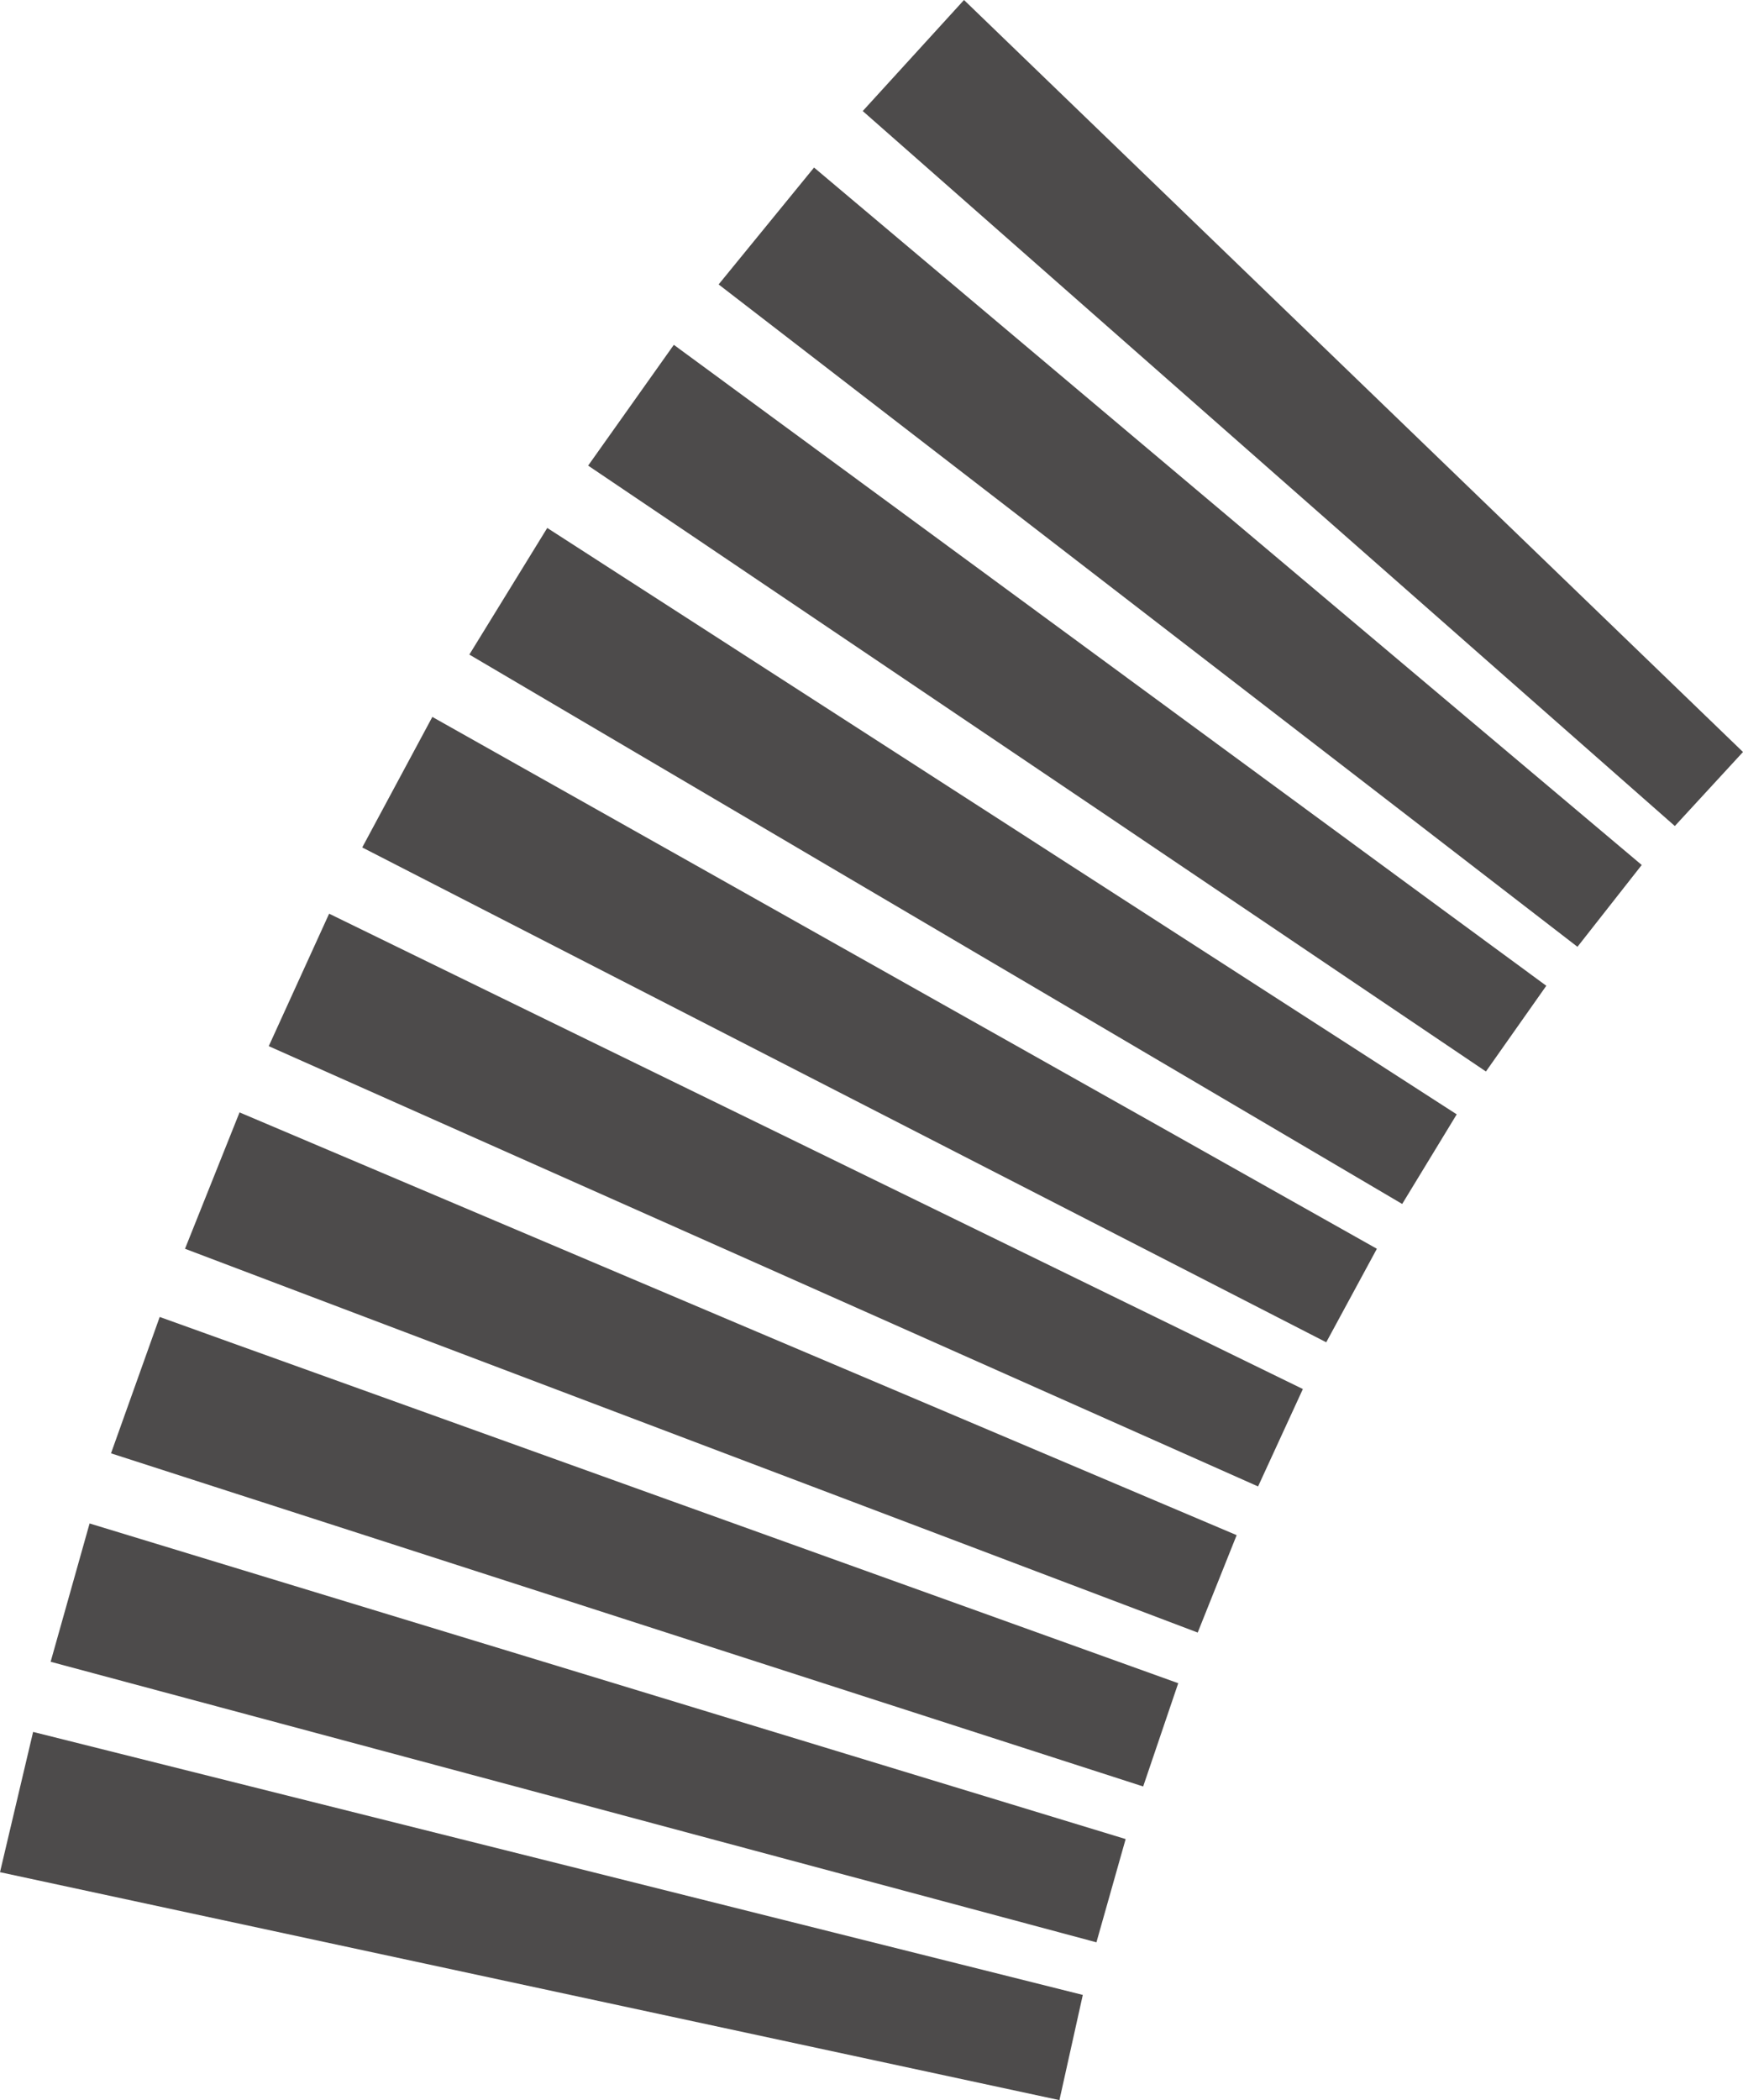 <?xml version="1.0" encoding="UTF-8" standalone="no"?>
<svg xmlns:ffdec="https://www.free-decompiler.com/flash" xmlns:xlink="http://www.w3.org/1999/xlink" ffdec:objectType="shape" height="53.9px" width="44.75px" xmlns="http://www.w3.org/2000/svg">
  <g transform="matrix(1.0, 0.0, 0.0, 1.0, -2.25, -71.0)">
    <path d="M23.15 75.3 L44.4 93.2 42.75 95.3 20.7 78.3 23.15 75.3 M13.35 89.4 L37.6 103.05 36.3 105.45 11.55 92.75 13.35 89.4 M16.3 84.55 L39.65 99.6 38.25 101.9 14.3 87.8 16.3 84.55 M17.35 82.95 L19.55 79.85 41.95 96.3 40.4 98.5 17.35 82.95 M10.7 94.45 L35.7 106.65 34.55 109.15 9.15 97.85 10.7 94.45 M27.0 71.0 L47.0 90.3 45.25 92.2 24.4 73.85 27.0 71.0 M33.0 112.9 L7.0 103.05 8.4 99.55 34.0 110.4 33.0 112.9 M30.4 120.85 L3.55 113.65 4.55 110.1 31.15 118.2 30.4 120.85 M31.6 116.85 L5.1 108.3 6.35 104.8 32.5 114.2 31.6 116.85 M3.1 115.45 L30.05 122.2 29.45 124.9 2.25 119.05 3.1 115.45" fill="#4d4b4b" fill-rule="evenodd" stroke="none"/>
  </g>
</svg>
